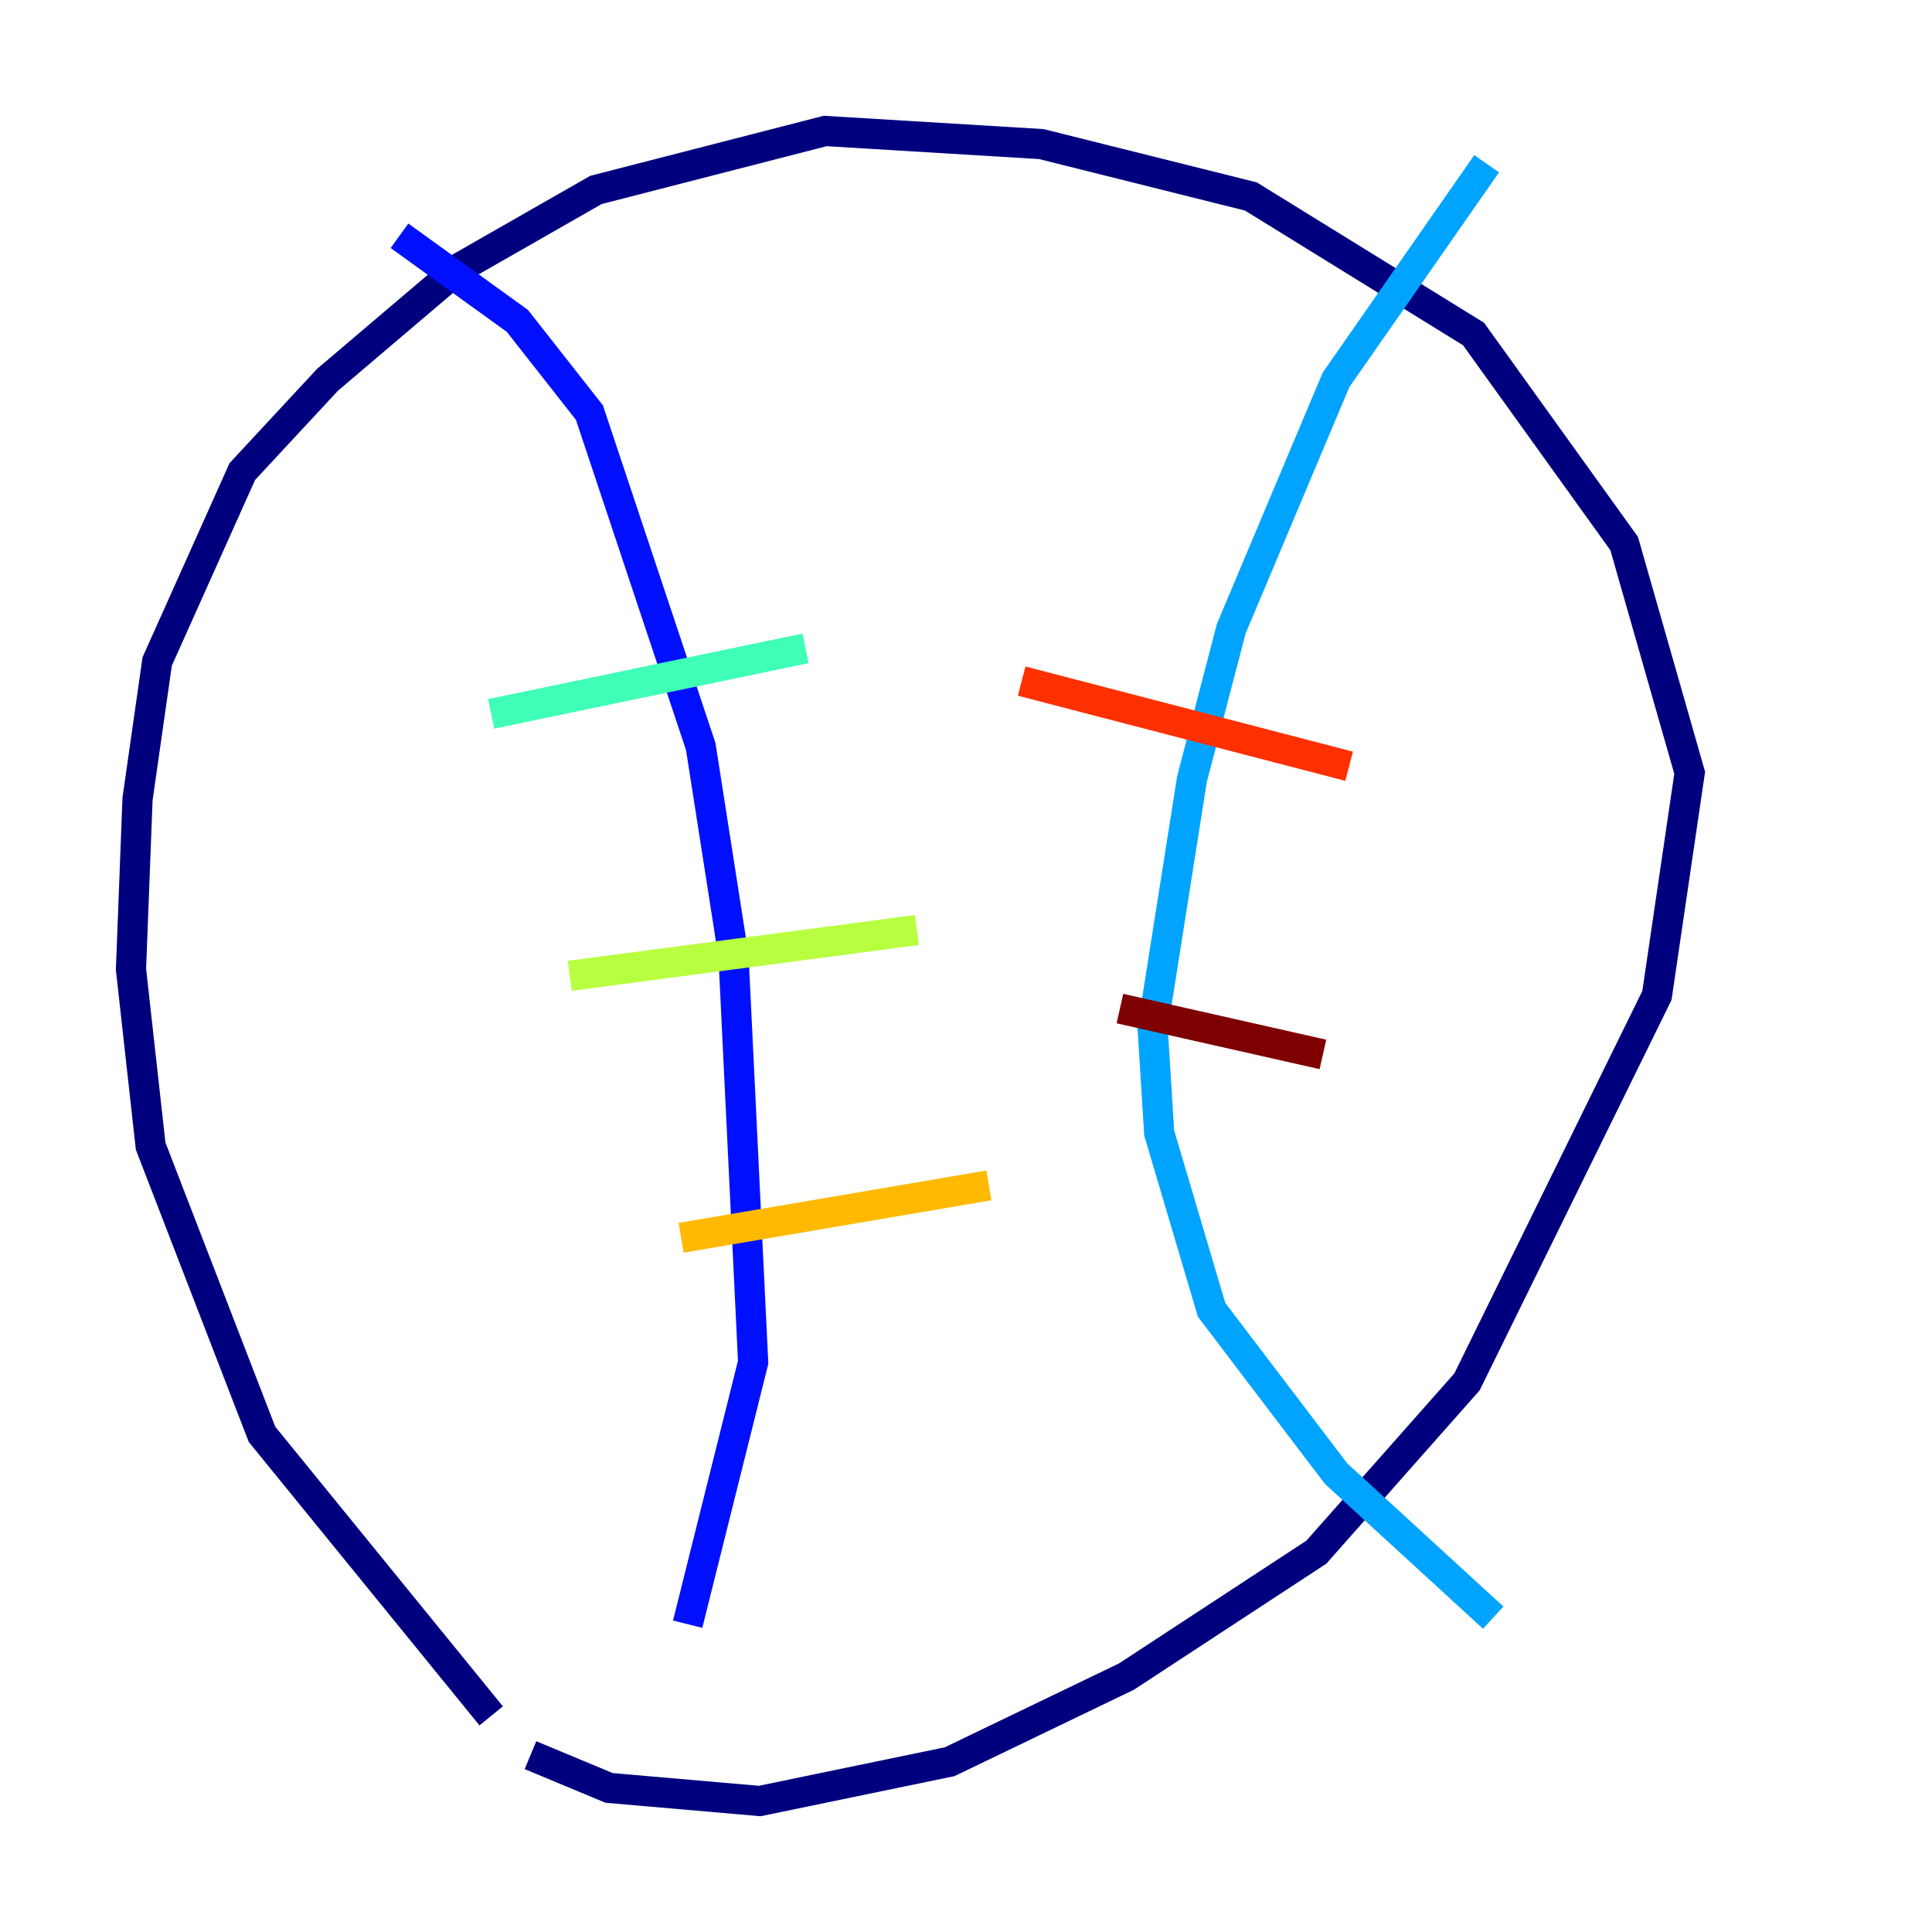 <?xml version="1.0" encoding="utf-8" ?>
<svg baseProfile="tiny" height="128" version="1.2" viewBox="0,0,128,128" width="128" xmlns="http://www.w3.org/2000/svg" xmlns:ev="http://www.w3.org/2001/xml-events" xmlns:xlink="http://www.w3.org/1999/xlink"><defs /><polyline fill="none" points="32.542,113.681 17.356,95.024 9.98,75.932 8.678,64.217 9.112,52.936 10.414,43.824 16.054,31.241 21.695,25.166 30.373,17.79 39.485,12.583 54.671,8.678 68.99,9.546 82.875,13.017 97.627,22.129 107.607,36.014 111.946,51.2 109.776,65.953 97.193,91.552 87.214,102.834 74.63,111.078 62.915,116.719 50.332,119.322 40.352,118.454 35.146,116.285" stroke="#00007f" stroke-width="2" /><polyline fill="none" points="26.468,15.62 34.278,21.261 39.051,27.336 46.427,49.464 48.597,63.349 49.898,90.251 45.559,107.607" stroke="#0010ff" stroke-width="2" /><polyline fill="none" points="98.495,10.848 88.515,25.166 81.573,41.654 78.969,51.634 76.366,68.122 76.8,75.064 80.271,86.78 88.515,97.627 98.929,107.173" stroke="#00a4ff" stroke-width="2" /><polyline fill="none" points="32.542,47.295 53.37,42.956" stroke="#3fffb7" stroke-width="2" /><polyline fill="none" points="37.749,64.651 60.746,61.614" stroke="#b7ff3f" stroke-width="2" /><polyline fill="none" points="45.125,82.007 65.519,78.536" stroke="#ffb900" stroke-width="2" /><polyline fill="none" points="67.688,45.125 89.383,50.766" stroke="#ff3000" stroke-width="2" /><polyline fill="none" points="74.197,66.82 87.647,69.858" stroke="#7f0000" stroke-width="2" /></svg>